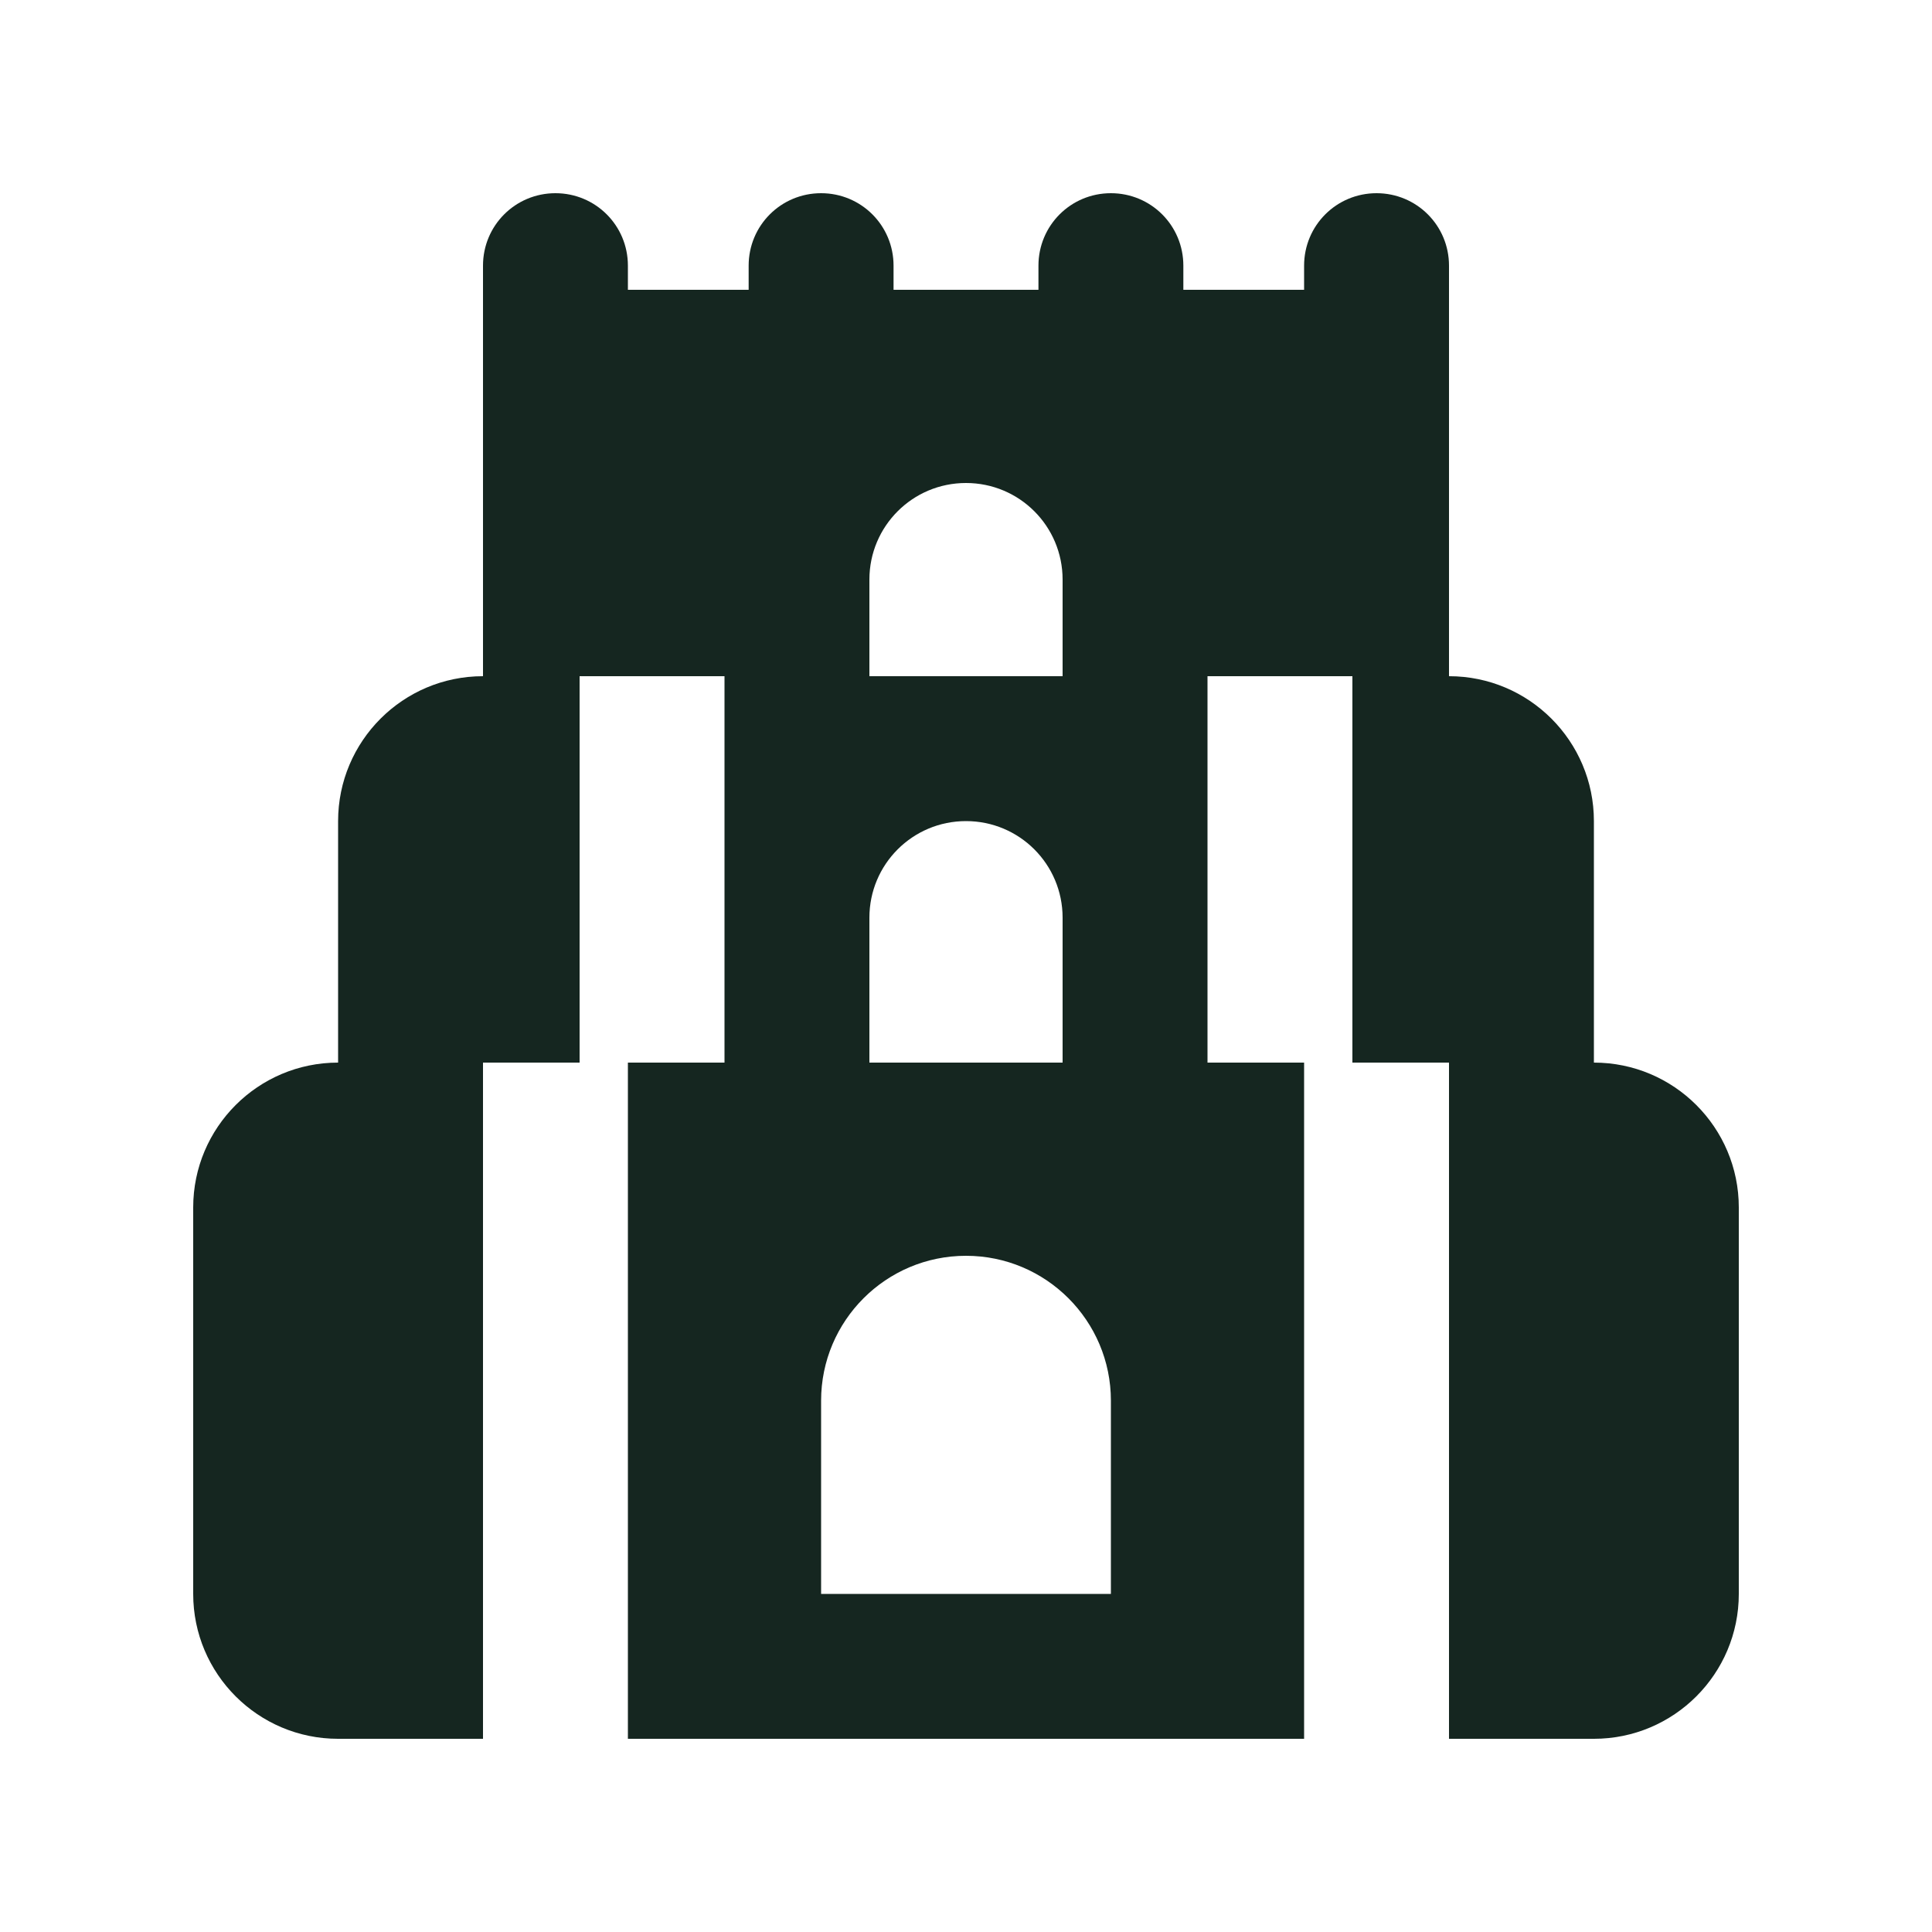 <svg xmlns="http://www.w3.org/2000/svg" viewBox="0 0 640 640"><!--! Font Awesome Free 7.0.0 by @fontawesome - https://fontawesome.com License - https://fontawesome.com/license/free (Icons: CC BY 4.0, Fonts: SIL OFL 1.1, Code: MIT License) Copyright 2025 Fonticons, Inc. --><path fill="#152620" d="M184 64C197.3 64 208 74.7 208 88L208 96L248 96L248 88C248 74.7 258.7 64 272 64C285.3 64 296 74.7 296 88L296 96L344 96L344 88C344 74.7 354.7 64 368 64C381.3 64 392 74.7 392 88L392 96L432 96L432 88C432 74.7 442.7 64 456 64C469.3 64 480 74.7 480 88L480 224C506.5 224 528 245.5 528 272L528 352C554.5 352 576 373.5 576 400L576 528C576 554.5 554.5 576 528 576L480 576L480 352L448 352L448 224L400 224L400 352L432 352L432 576L208 576L208 352L240 352L240 224L192 224L192 352L160 352L160 576L112 576C85.5 576 64 554.5 64 528L64 400C64 373.5 85.5 352 112 352L112 272C112 245.5 133.5 224 160 224L160 88C160 74.7 170.7 64 184 64zM320 272C302.3 272 288 286.3 288 304L288 352L352 352L352 304C352 286.3 337.7 272 320 272zM272 464L272 528L368 528L368 464C368 437.5 346.5 416 320 416C293.5 416 272 437.5 272 464zM320 160C302.3 160 288 174.3 288 192L288 224L352 224L352 192C352 174.3 337.7 160 320 160z"/></svg>